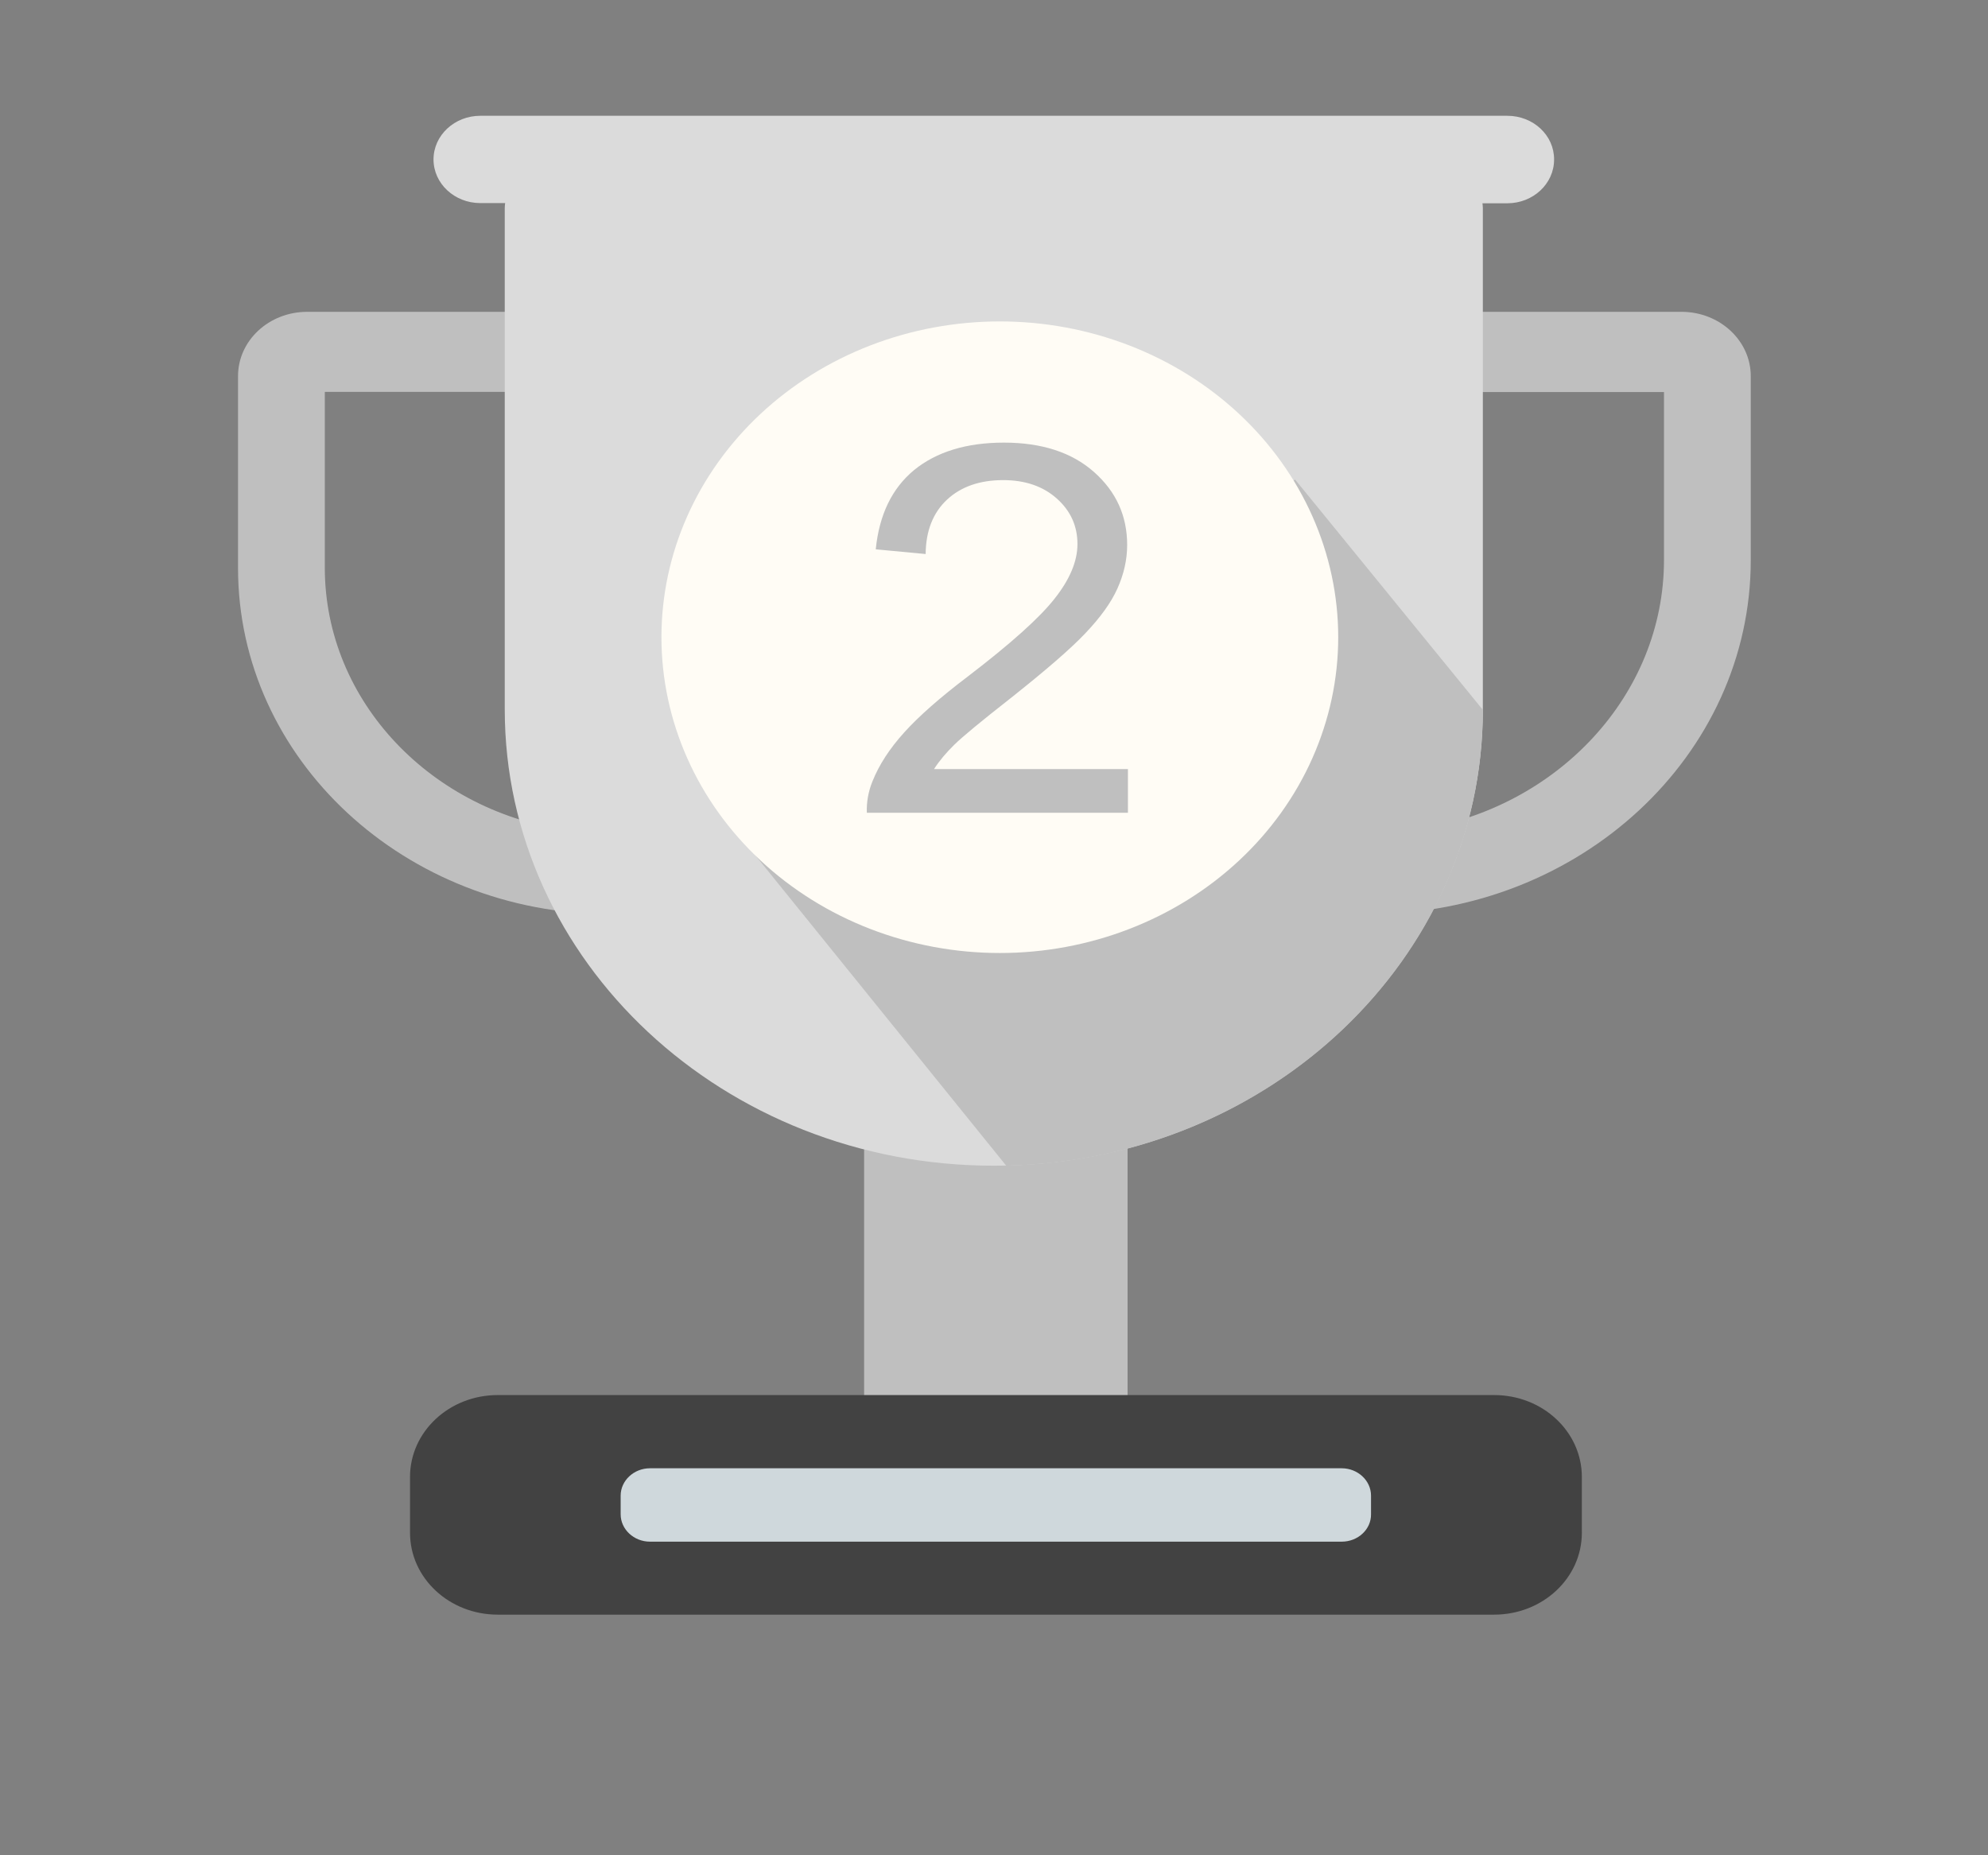 <svg width="60" height="56" viewBox="0 0 60 56" fill="none" xmlns="http://www.w3.org/2000/svg">
<rect x="0" y="0" width="60" height="56" fill="#808080" stroke="none"/>
<path d="M26.08 34.158H34.031V44.094H26.08V34.158ZM17.244 11.834V25.08C13.043 24.538 9.803 21.18 9.803 17.134V11.829H17.244M19.857 9.412H9.275C8.115 9.412 7.184 10.281 7.184 11.353V17.145C7.184 22.914 12.223 27.595 18.445 27.595H19.863V9.412H19.857ZM50.221 11.834V16.898C50.221 20.989 46.992 24.402 42.779 25.047V11.834H50.221ZM50.748 9.412H40.166V27.59H41.326C47.684 27.59 52.84 22.805 52.84 16.904V11.353C52.84 10.281 51.902 9.412 50.748 9.412Z" fill="#BFBFBF"/>
<path d="M45.492 3.495H14.496C13.717 3.495 13.084 4.085 13.084 4.813C13.084 5.54 13.717 6.13 14.496 6.13H15.246C15.24 6.18 15.234 6.229 15.234 6.278V21.41C15.234 29.017 21.844 35.186 29.994 35.186C38.145 35.186 44.754 29.017 44.754 21.41V6.284C44.754 6.234 44.748 6.185 44.742 6.136H45.492C46.272 6.136 46.904 5.545 46.904 4.818C46.91 4.085 46.277 3.495 45.492 3.495Z" fill="#DBDBDB"/>
<path d="M45.094 48.737H15.023C13.559 48.737 12.375 47.633 12.375 46.266V44.581C12.375 43.214 13.559 42.109 15.023 42.109H45.094C46.559 42.109 47.742 43.214 47.742 44.581V46.266C47.742 47.633 46.559 48.737 45.094 48.737Z" fill="#424242"/>
<path d="M40.494 46.534H19.617C19.131 46.534 18.732 46.162 18.732 45.708V45.145C18.732 44.691 19.131 44.319 19.617 44.319H40.494C40.98 44.319 41.379 44.691 41.379 45.145V45.708C41.385 46.162 40.986 46.534 40.494 46.534Z" fill="#CFD8DC"/>
<path d="M44.754 21.427L39.088 14.476L22.254 25.145L30.369 35.186C38.344 35.005 44.754 28.919 44.754 21.427Z" fill="#BFBFBF"/>
<path d="M19.963 19.234C19.963 20.485 20.227 21.725 20.74 22.881C21.253 24.038 22.006 25.089 22.954 25.974C23.902 26.859 25.028 27.561 26.267 28.04C27.507 28.519 28.835 28.766 30.176 28.766C31.517 28.766 32.845 28.519 34.084 28.04C35.323 27.561 36.449 26.859 37.397 25.974C38.346 25.089 39.098 24.038 39.611 22.881C40.124 21.725 40.389 20.485 40.389 19.234C40.389 17.982 40.124 16.742 39.611 15.586C39.098 14.429 38.346 13.379 37.397 12.493C36.449 11.608 35.323 10.906 34.084 10.427C32.845 9.948 31.517 9.702 30.176 9.702C28.835 9.702 27.507 9.948 26.267 10.427C25.028 10.906 23.902 11.608 22.954 12.493C22.006 13.379 21.253 14.429 20.74 15.586C20.227 16.742 19.963 17.982 19.963 19.234Z" fill="#FFFCF5"/>
<path d="M34.042 23.22V24.533H26.162C26.15 24.205 26.209 23.887 26.331 23.587C26.531 23.084 26.853 22.591 27.293 22.105C27.732 21.618 28.371 21.055 29.209 20.42C30.503 19.43 31.382 18.643 31.834 18.063C32.291 17.484 32.519 16.937 32.519 16.423C32.519 15.881 32.314 15.422 31.898 15.05C31.482 14.678 30.943 14.492 30.275 14.492C29.572 14.492 29.003 14.689 28.581 15.083C28.16 15.477 27.943 16.023 27.937 16.723L26.431 16.581C26.537 15.531 26.923 14.738 27.591 14.186C28.265 13.639 29.168 13.36 30.298 13.36C31.441 13.36 32.349 13.655 33.017 14.246C33.685 14.837 34.019 15.569 34.019 16.45C34.019 16.893 33.919 17.331 33.726 17.762C33.533 18.195 33.205 18.643 32.753 19.119C32.302 19.595 31.546 20.245 30.498 21.077C29.619 21.766 29.056 22.23 28.804 22.477C28.552 22.723 28.347 22.969 28.189 23.215H34.042V23.22Z" fill="#BFBFBF"/>
</svg>

